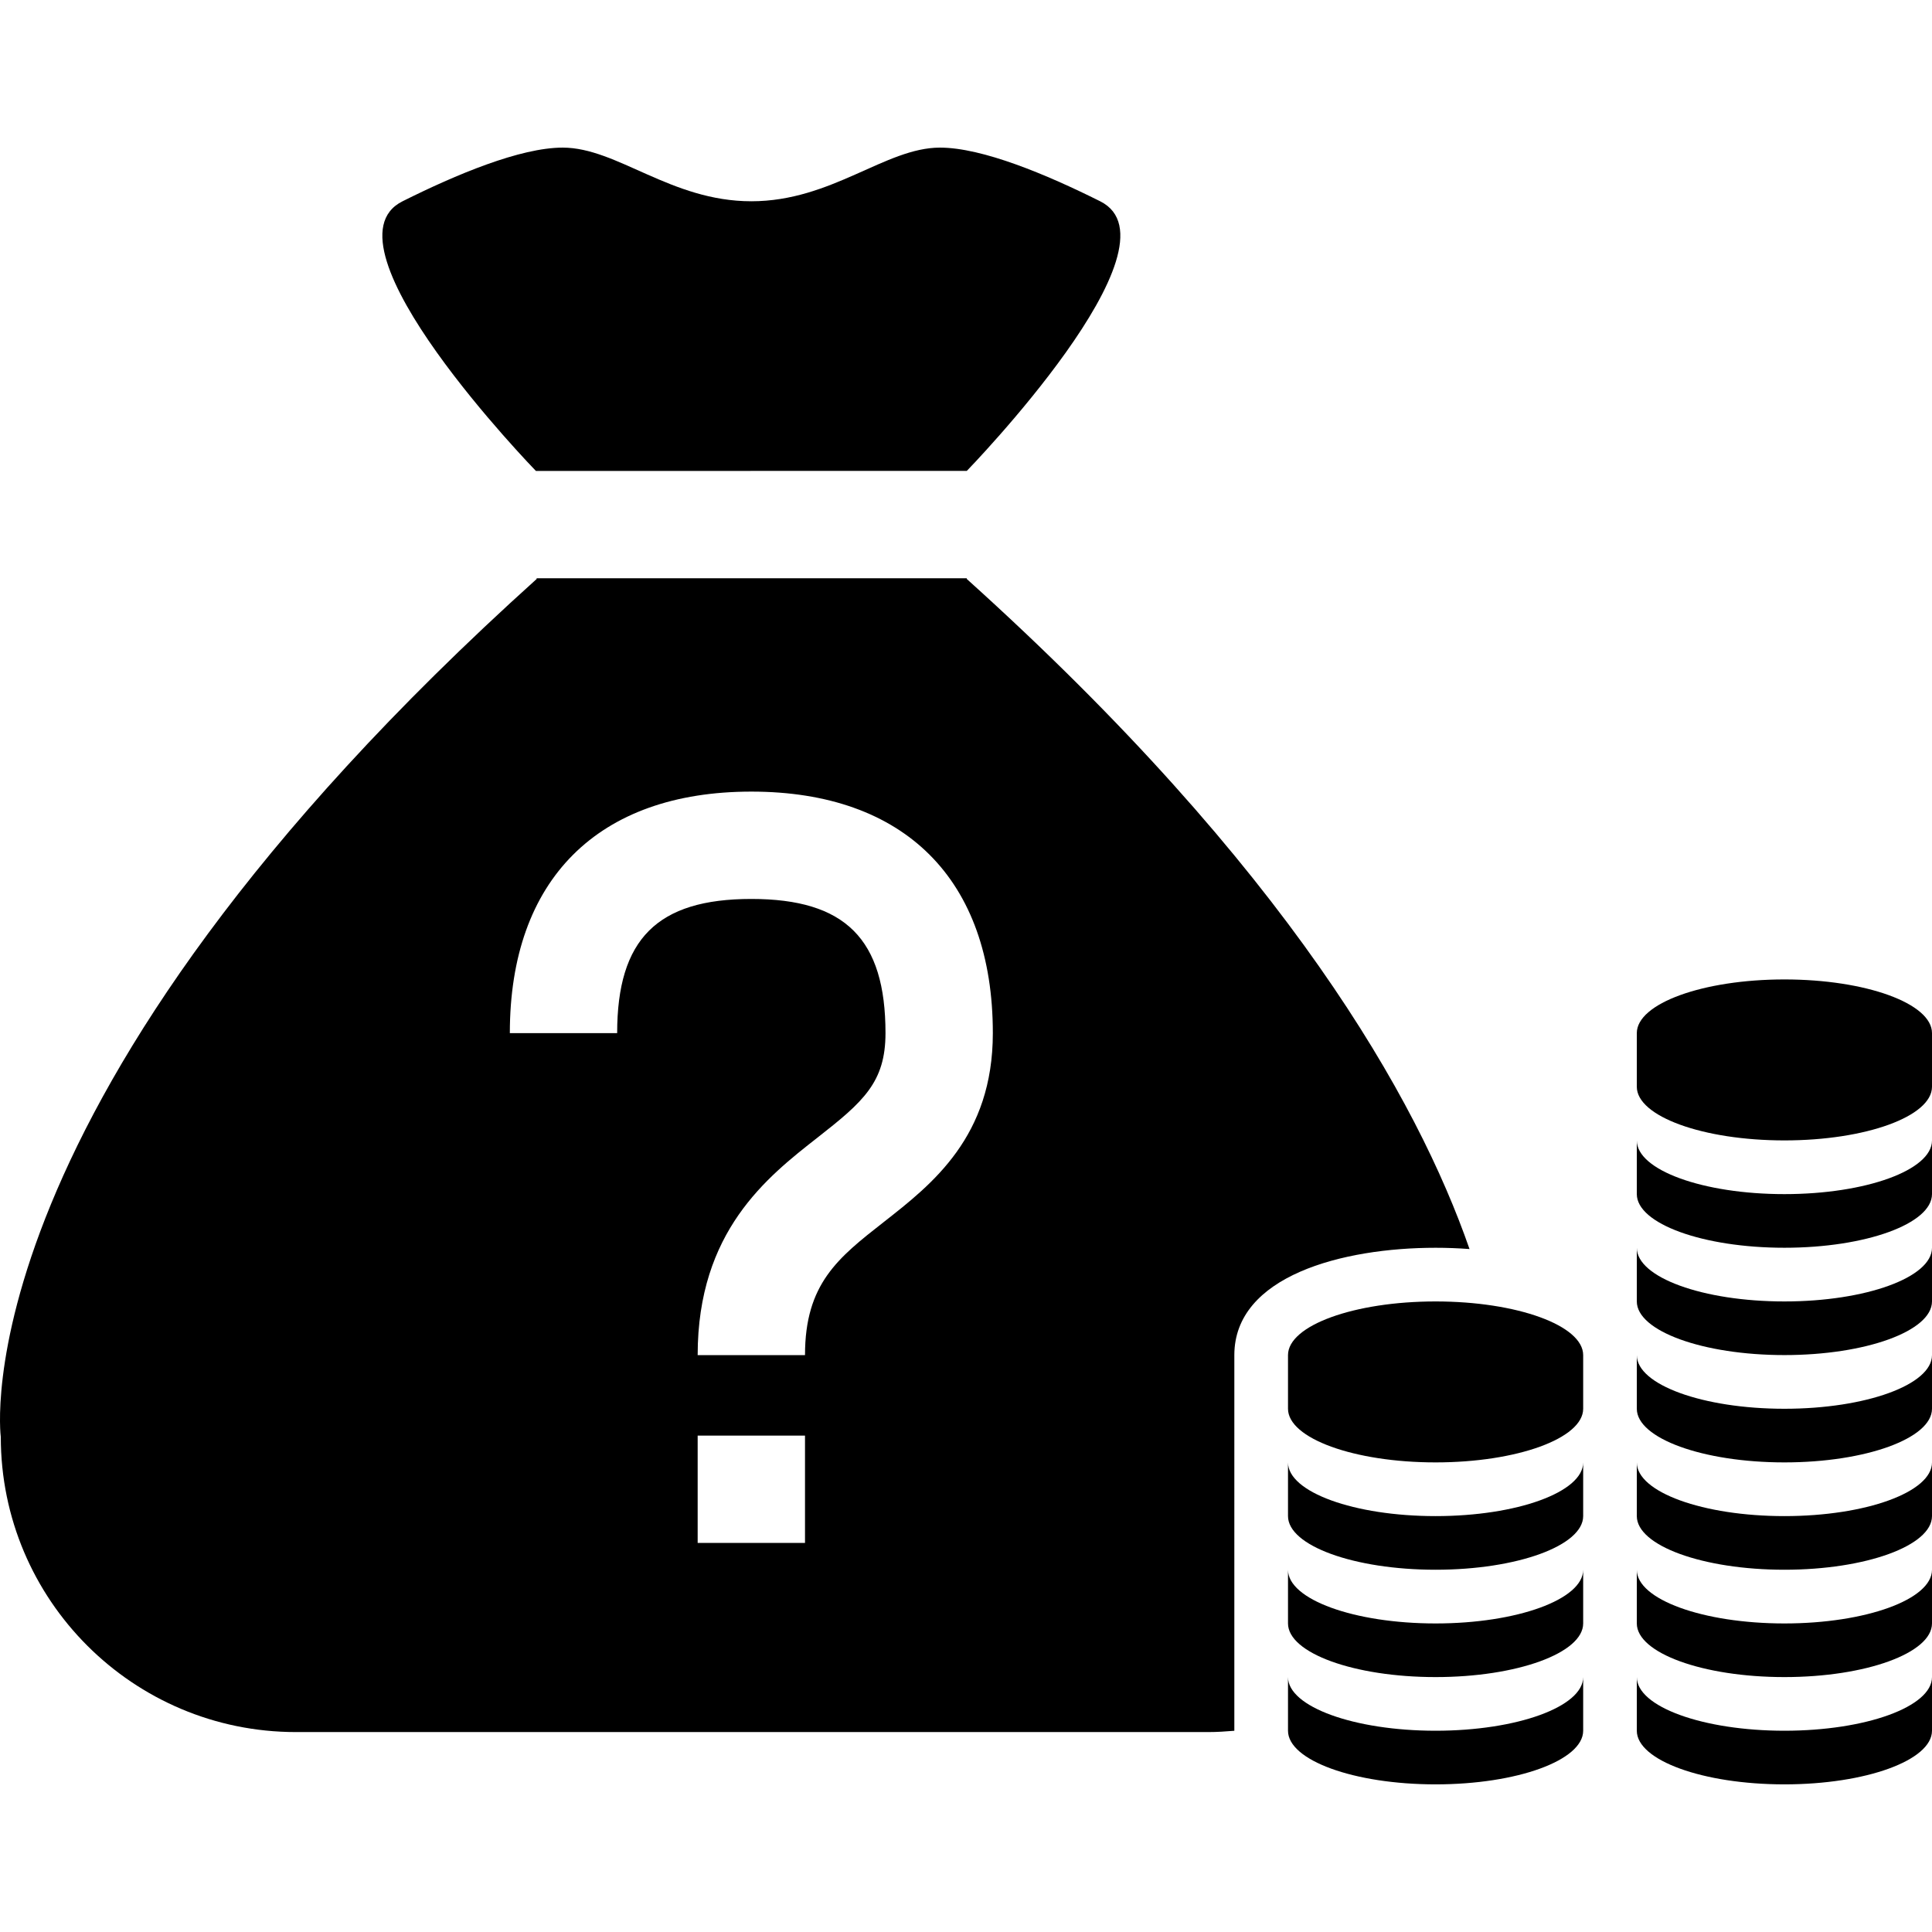 <svg xml:space="preserve" enable-background="new 0 0 100 84.719" viewBox="0 0 100 84.719" height="100px" width="100px" y="0px" x="0px" id="Layer_1" version="1.1" xmlns:xlink="http://www.w3.org/1999/xlink" xmlns="http://www.w3.org/2000/svg">
<path d="M92.361,43.055c-4.219,0-7.64,1.244-7.64,2.778v2.778l0,0c0.003,1.533,3.422,2.776,7.64,2.776  c4.217,0,7.636-1.243,7.639-2.776l0,0v-2.778C100,44.299,96.58,43.055,92.361,43.055z"/>
<path d="M92.361,70.833c-4.219,0-7.64-1.244-7.64-2.778v2.778c0.003,1.532,3.422,2.776,7.64,2.776c4.217,0,7.636-1.244,7.639-2.776  v-2.778C100,69.589,96.58,70.833,92.361,70.833z"/>
<path d="M92.361,65.277c-4.219,0-7.64-1.244-7.64-2.777v2.777c0.003,1.532,3.422,2.776,7.64,2.776c4.217,0,7.636-1.244,7.639-2.776  V62.5C100,64.033,96.58,65.277,92.361,65.277z"/>
<path d="M92.361,59.722c-4.219,0-7.64-1.244-7.64-2.778v2.778c0.003,1.533,3.422,2.776,7.64,2.776c4.217,0,7.636-1.243,7.639-2.776  v-2.778C100,58.478,96.58,59.722,92.361,59.722z"/>
<path d="M92.361,54.167c-4.219,0-7.64-1.244-7.64-2.778v2.778c0.003,1.533,3.422,2.776,7.64,2.776c4.217,0,7.636-1.244,7.639-2.776  V51.39C100,52.924,96.58,54.167,92.361,54.167z"/>
<path d="M92.361,76.389c-4.219,0-7.64-1.244-7.64-2.778v2.778c0.003,1.532,3.422,2.776,7.64,2.776c4.217,0,7.636-1.244,7.639-2.776  V73.61C100,75.145,96.58,76.389,92.361,76.389z"/>
<path d="M92.361,81.942c-4.219,0-7.64-1.243-7.64-2.777v2.777c0.003,1.533,3.422,2.776,7.64,2.776c4.217,0,7.636-1.243,7.639-2.776  v-2.777C100,80.699,96.58,81.942,92.361,81.942z"/>
<path d="M74.306,59.722c-4.219,0-7.639,1.244-7.639,2.778v2.777c0.002,1.532,3.421,2.776,7.639,2.776  c4.217,0,7.637-1.244,7.639-2.776V62.5C81.944,60.966,78.524,59.722,74.306,59.722z"/>
<path d="M74.306,70.833c-4.219,0-7.639-1.244-7.639-2.778v2.778c0.002,1.532,3.421,2.776,7.639,2.776  c4.217,0,7.637-1.244,7.639-2.776v-2.778C81.944,69.589,78.524,70.833,74.306,70.833z"/>
<path d="M74.306,76.389c-4.219,0-7.639-1.244-7.639-2.778v2.778c0.002,1.532,3.421,2.776,7.639,2.776  c4.217,0,7.637-1.244,7.639-2.776V73.61C81.944,75.145,78.524,76.389,74.306,76.389z"/>
<path d="M74.306,81.942c-4.219,0-7.639-1.243-7.639-2.777v2.777c0.002,1.533,3.421,2.776,7.639,2.776  c4.217,0,7.637-1.243,7.639-2.776v-2.777C81.944,80.699,78.524,81.942,74.306,81.942z"/>
<path d="M76.062,57.01c-2.688-7.728-9.402-19.714-26.022-34.683V22.29H50H27.819h-0.042v0.038  C-2.27,49.389,0.041,66.734,0.041,66.734c0,8.438,6.84,15.277,15.278,15.277h47.222c0.455,0,0.903-0.03,1.348-0.067V65.277V62.5  c0-4.102,5.611-5.556,10.417-5.556C74.883,56.944,75.473,56.966,76.062,57.01z M41.667,72.222h-5.556v-5.556h5.556V72.222z   M45.743,55.612c-2.367,1.853-4.076,3.192-4.076,6.888h-5.556c0-6.402,3.587-9.211,6.207-11.262  c2.374-1.858,3.515-2.864,3.515-5.405c0-4.868-2.077-6.944-6.944-6.944c-4.868,0-6.945,2.076-6.945,6.944h-5.555  c0-7.944,4.556-12.5,12.5-12.5c7.944,0,12.5,4.556,12.5,12.5C51.389,51.192,48.258,53.643,45.743,55.612z"/>
<path d="M38.848,16.734L38.848,16.734h0.042h0.041h0h11.11c0,0,11.383-11.716,6.904-13.956C54.167,1.39,50.848,0,48.652,0  c-2.818,0-5.596,2.777-9.763,2.777C34.722,2.777,31.944,0,29.126,0c-2.196,0-5.515,1.39-8.292,2.779  c-4.479,2.239,6.904,13.956,6.904,13.956H38.848z"/>
</svg>